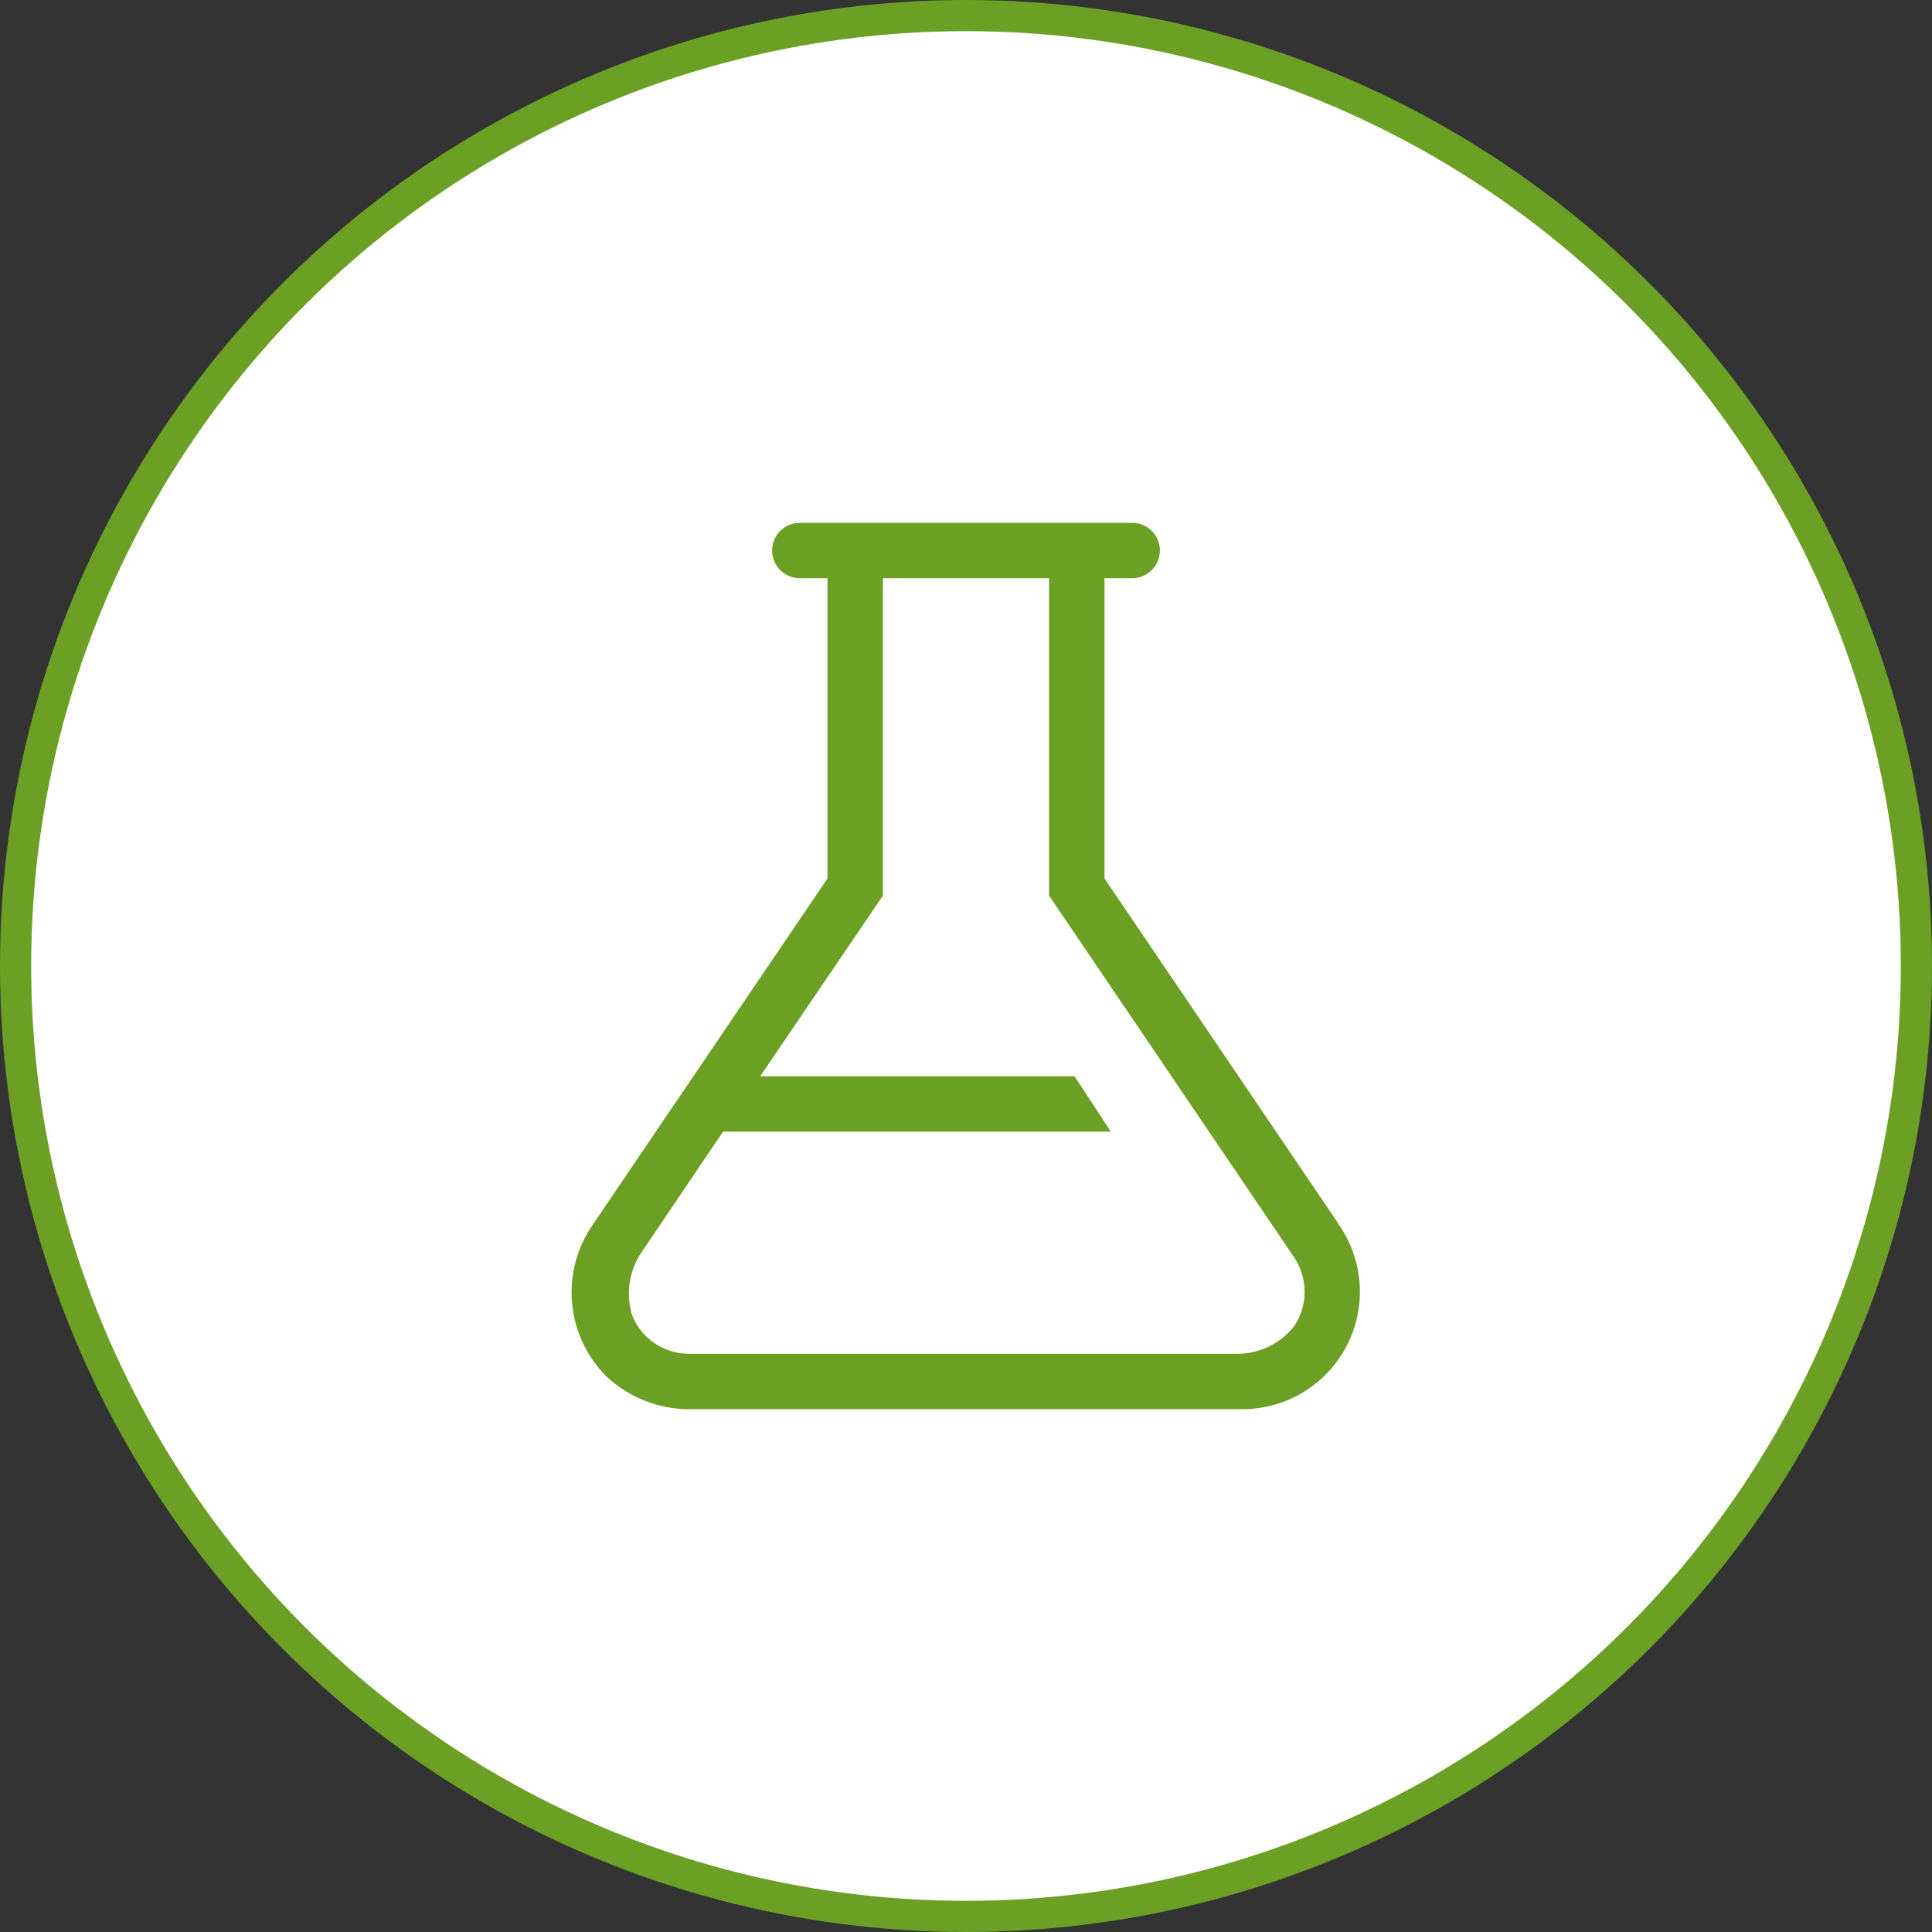 <svg width="124" height="124" viewBox="0 0 124 124" fill="none" xmlns="http://www.w3.org/2000/svg">
<rect x="0" y="0" width="124" height="124" fill="#333333" stroke="none"/>
<circle cx="62" cy="62" r="61" fill="white" stroke="#6CA025" stroke-width="2"/>
<path d="M85.876 78.498L70.889 56.382V37.111H72.667C73.138 37.111 73.59 36.924 73.924 36.59C74.257 36.257 74.444 35.805 74.444 35.333C74.444 34.862 74.257 34.41 73.924 34.076C73.59 33.743 73.138 33.556 72.667 33.556H51.333C50.862 33.556 50.41 33.743 50.076 34.076C49.743 34.41 49.556 34.862 49.556 35.333C49.556 35.805 49.743 36.257 50.076 36.59C50.41 36.924 50.862 37.111 51.333 37.111H53.111V56.382L38.018 78.64C37.017 80.102 36.556 81.867 36.715 83.632C36.874 85.397 37.643 87.051 38.889 88.311C39.635 89.019 40.514 89.572 41.475 89.938C42.437 90.304 43.461 90.476 44.489 90.444H79.778C81.163 90.438 82.519 90.05 83.698 89.324C84.877 88.597 85.834 87.56 86.462 86.326C87.09 85.091 87.366 83.708 87.259 82.327C87.153 80.946 86.668 79.621 85.858 78.498H85.876ZM83.067 85.111C82.642 85.651 82.103 86.091 81.488 86.398C80.873 86.706 80.198 86.873 79.511 86.889H44.222C43.43 86.891 42.655 86.653 42.001 86.205C41.347 85.758 40.845 85.122 40.56 84.382C40.37 83.739 40.317 83.063 40.406 82.398C40.495 81.734 40.723 81.095 41.075 80.524L46.409 72.631H71.298L68.969 69.076H48.791L56.667 57.484V37.111H67.333V57.484L83.049 80.684C83.492 81.337 83.73 82.106 83.733 82.895C83.736 83.684 83.504 84.455 83.067 85.111Z" fill="#6CA025"/>
</svg>
